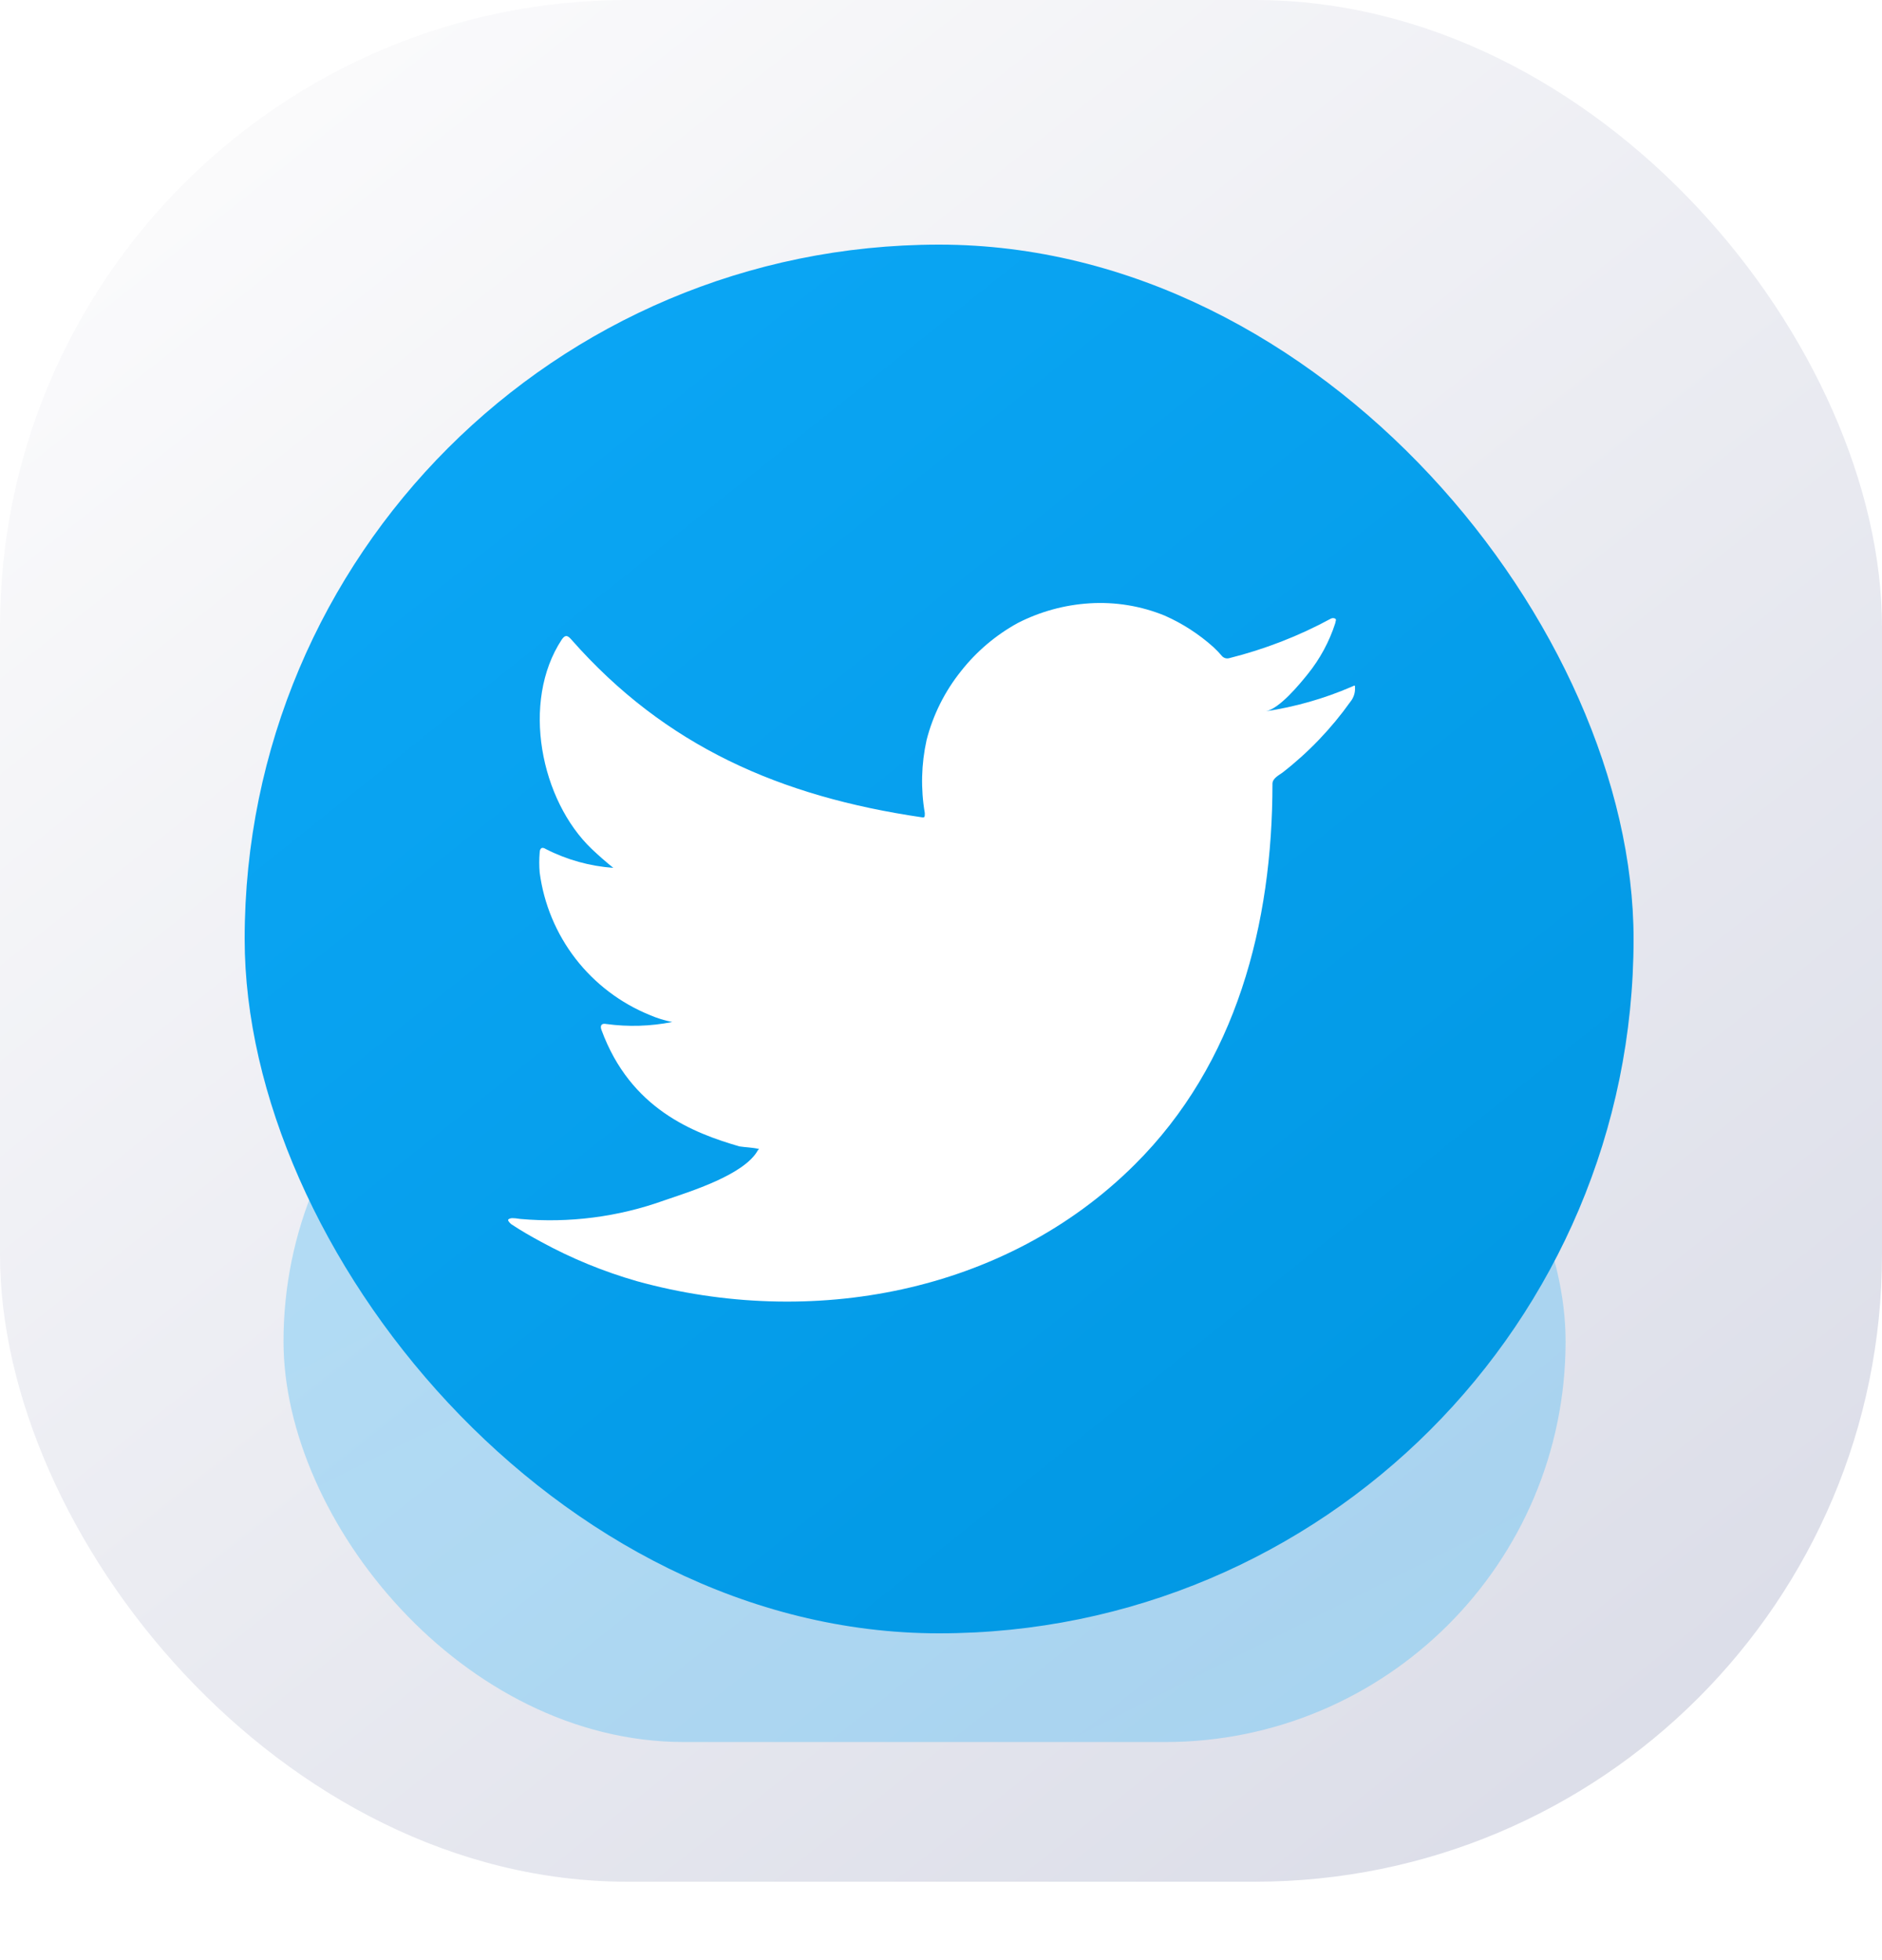 <svg width="48" height="50" viewBox="0 0 48 50" fill="none" xmlns="http://www.w3.org/2000/svg">
<rect width="48" height="48" rx="16" fill="url(#paint0_linear_169_160)"/>
<g opacity="0.25" filter="url(#filter0_f_169_160)">
<rect x="7.231" y="24" width="32.699" height="20.437" rx="10.218" fill="url(#paint1_linear_169_160)"/>
</g>
<rect x="6.24" y="6.24" width="35.424" height="35.424" rx="17.712" fill="url(#paint2_linear_169_160)"/>
<g clip-path="url(#clip0_169_160)" filter="url(#filter1_i_169_160)">
<path d="M34.464 17.022C33.765 17.323 33.031 17.532 32.278 17.645C32.63 17.585 33.148 16.951 33.354 16.695C33.666 16.308 33.905 15.866 34.057 15.392C34.057 15.357 34.092 15.307 34.057 15.282C34.039 15.272 34.019 15.267 33.999 15.267C33.979 15.267 33.959 15.272 33.941 15.282C33.125 15.725 32.255 16.062 31.354 16.288C31.323 16.297 31.289 16.298 31.257 16.29C31.225 16.282 31.196 16.265 31.173 16.242C31.103 16.159 31.027 16.08 30.947 16.006C30.579 15.676 30.162 15.406 29.711 15.206C29.102 14.956 28.444 14.848 27.787 14.89C27.149 14.93 26.527 15.101 25.958 15.392C25.398 15.7 24.906 16.117 24.511 16.619C24.096 17.137 23.796 17.737 23.632 18.379C23.497 18.991 23.481 19.623 23.587 20.24C23.587 20.346 23.587 20.361 23.496 20.346C19.914 19.818 16.975 18.545 14.573 15.815C14.468 15.694 14.412 15.694 14.327 15.815C13.282 17.404 13.79 19.918 15.096 21.16C15.272 21.326 15.453 21.487 15.643 21.638C15.044 21.595 14.46 21.433 13.925 21.16C13.825 21.095 13.769 21.13 13.764 21.251C13.75 21.418 13.75 21.586 13.764 21.754C13.869 22.555 14.185 23.315 14.679 23.955C15.174 24.594 15.829 25.091 16.578 25.394C16.761 25.473 16.951 25.532 17.146 25.57C16.591 25.68 16.023 25.697 15.463 25.621C15.342 25.596 15.297 25.661 15.342 25.776C16.081 27.788 17.683 28.401 18.859 28.743C19.02 28.768 19.18 28.768 19.361 28.809C19.361 28.809 19.361 28.809 19.331 28.839C18.985 29.473 17.583 29.9 16.94 30.121C15.766 30.543 14.514 30.704 13.272 30.594C13.076 30.564 13.031 30.569 12.981 30.594C12.93 30.619 12.981 30.674 13.036 30.725C13.287 30.891 13.538 31.036 13.8 31.177C14.577 31.602 15.4 31.939 16.251 32.183C20.663 33.4 25.626 32.505 28.937 29.211C31.54 26.626 32.454 23.061 32.454 19.491C32.454 19.355 32.62 19.274 32.715 19.204C33.374 18.691 33.954 18.084 34.439 17.404C34.523 17.302 34.566 17.173 34.559 17.042C34.559 16.966 34.559 16.982 34.464 17.022Z" fill="white"/>
</g>
<defs>
<filter id="filter0_f_169_160" x="1.771" y="18.54" width="43.619" height="31.358" filterUnits="userSpaceOnUse" color-interpolation-filters="sRGB">
<feFlood flood-opacity="0" result="BackgroundImageFix"/>
<feBlend mode="normal" in="SourceGraphic" in2="BackgroundImageFix" result="shape"/>
<feGaussianBlur stdDeviation="2.73" result="effect1_foregroundBlur_169_160"/>
</filter>
<filter id="filter1_i_169_160" x="12.96" y="12.961" width="21.6" height="22.1" filterUnits="userSpaceOnUse" color-interpolation-filters="sRGB">
<feFlood flood-opacity="0" result="BackgroundImageFix"/>
<feBlend mode="normal" in="SourceGraphic" in2="BackgroundImageFix" result="shape"/>
<feColorMatrix in="SourceAlpha" type="matrix" values="0 0 0 0 0 0 0 0 0 0 0 0 0 0 0 0 0 0 127 0" result="hardAlpha"/>
<feOffset dy="0.5"/>
<feGaussianBlur stdDeviation="1.25"/>
<feComposite in2="hardAlpha" operator="arithmetic" k2="-1" k3="1"/>
<feColorMatrix type="matrix" values="0 0 0 0 0 0 0 0 0 0 0 0 0 0 0 0 0 0 0.1 0"/>
<feBlend mode="normal" in2="shape" result="effect1_innerShadow_169_160"/>
</filter>
<linearGradient id="paint0_linear_169_160" x1="4.035" y1="3.144" x2="39.668" y2="48" gradientUnits="userSpaceOnUse">
<stop stop-color="#FBFBFC"/>
<stop offset="1" stop-color="#DBDDE8"/>
</linearGradient>
<linearGradient id="paint1_linear_169_160" x1="7.896" y1="24" x2="22.307" y2="52.867" gradientUnits="userSpaceOnUse">
<stop stop-color="#00A2F4"/>
<stop offset="1" stop-color="#05ABFF"/>
</linearGradient>
<linearGradient id="paint2_linear_169_160" x1="6.96" y1="6.24" x2="37.44" y2="44.4" gradientUnits="userSpaceOnUse">
<stop stop-color="#0CA8F7"/>
<stop offset="1" stop-color="#0096E1"/>
</linearGradient>
<clipPath id="clip0_169_160">
<rect width="21.6" height="21.6" fill="white" transform="translate(12.96 12.961)"/>
</clipPath>
</defs>
</svg>
